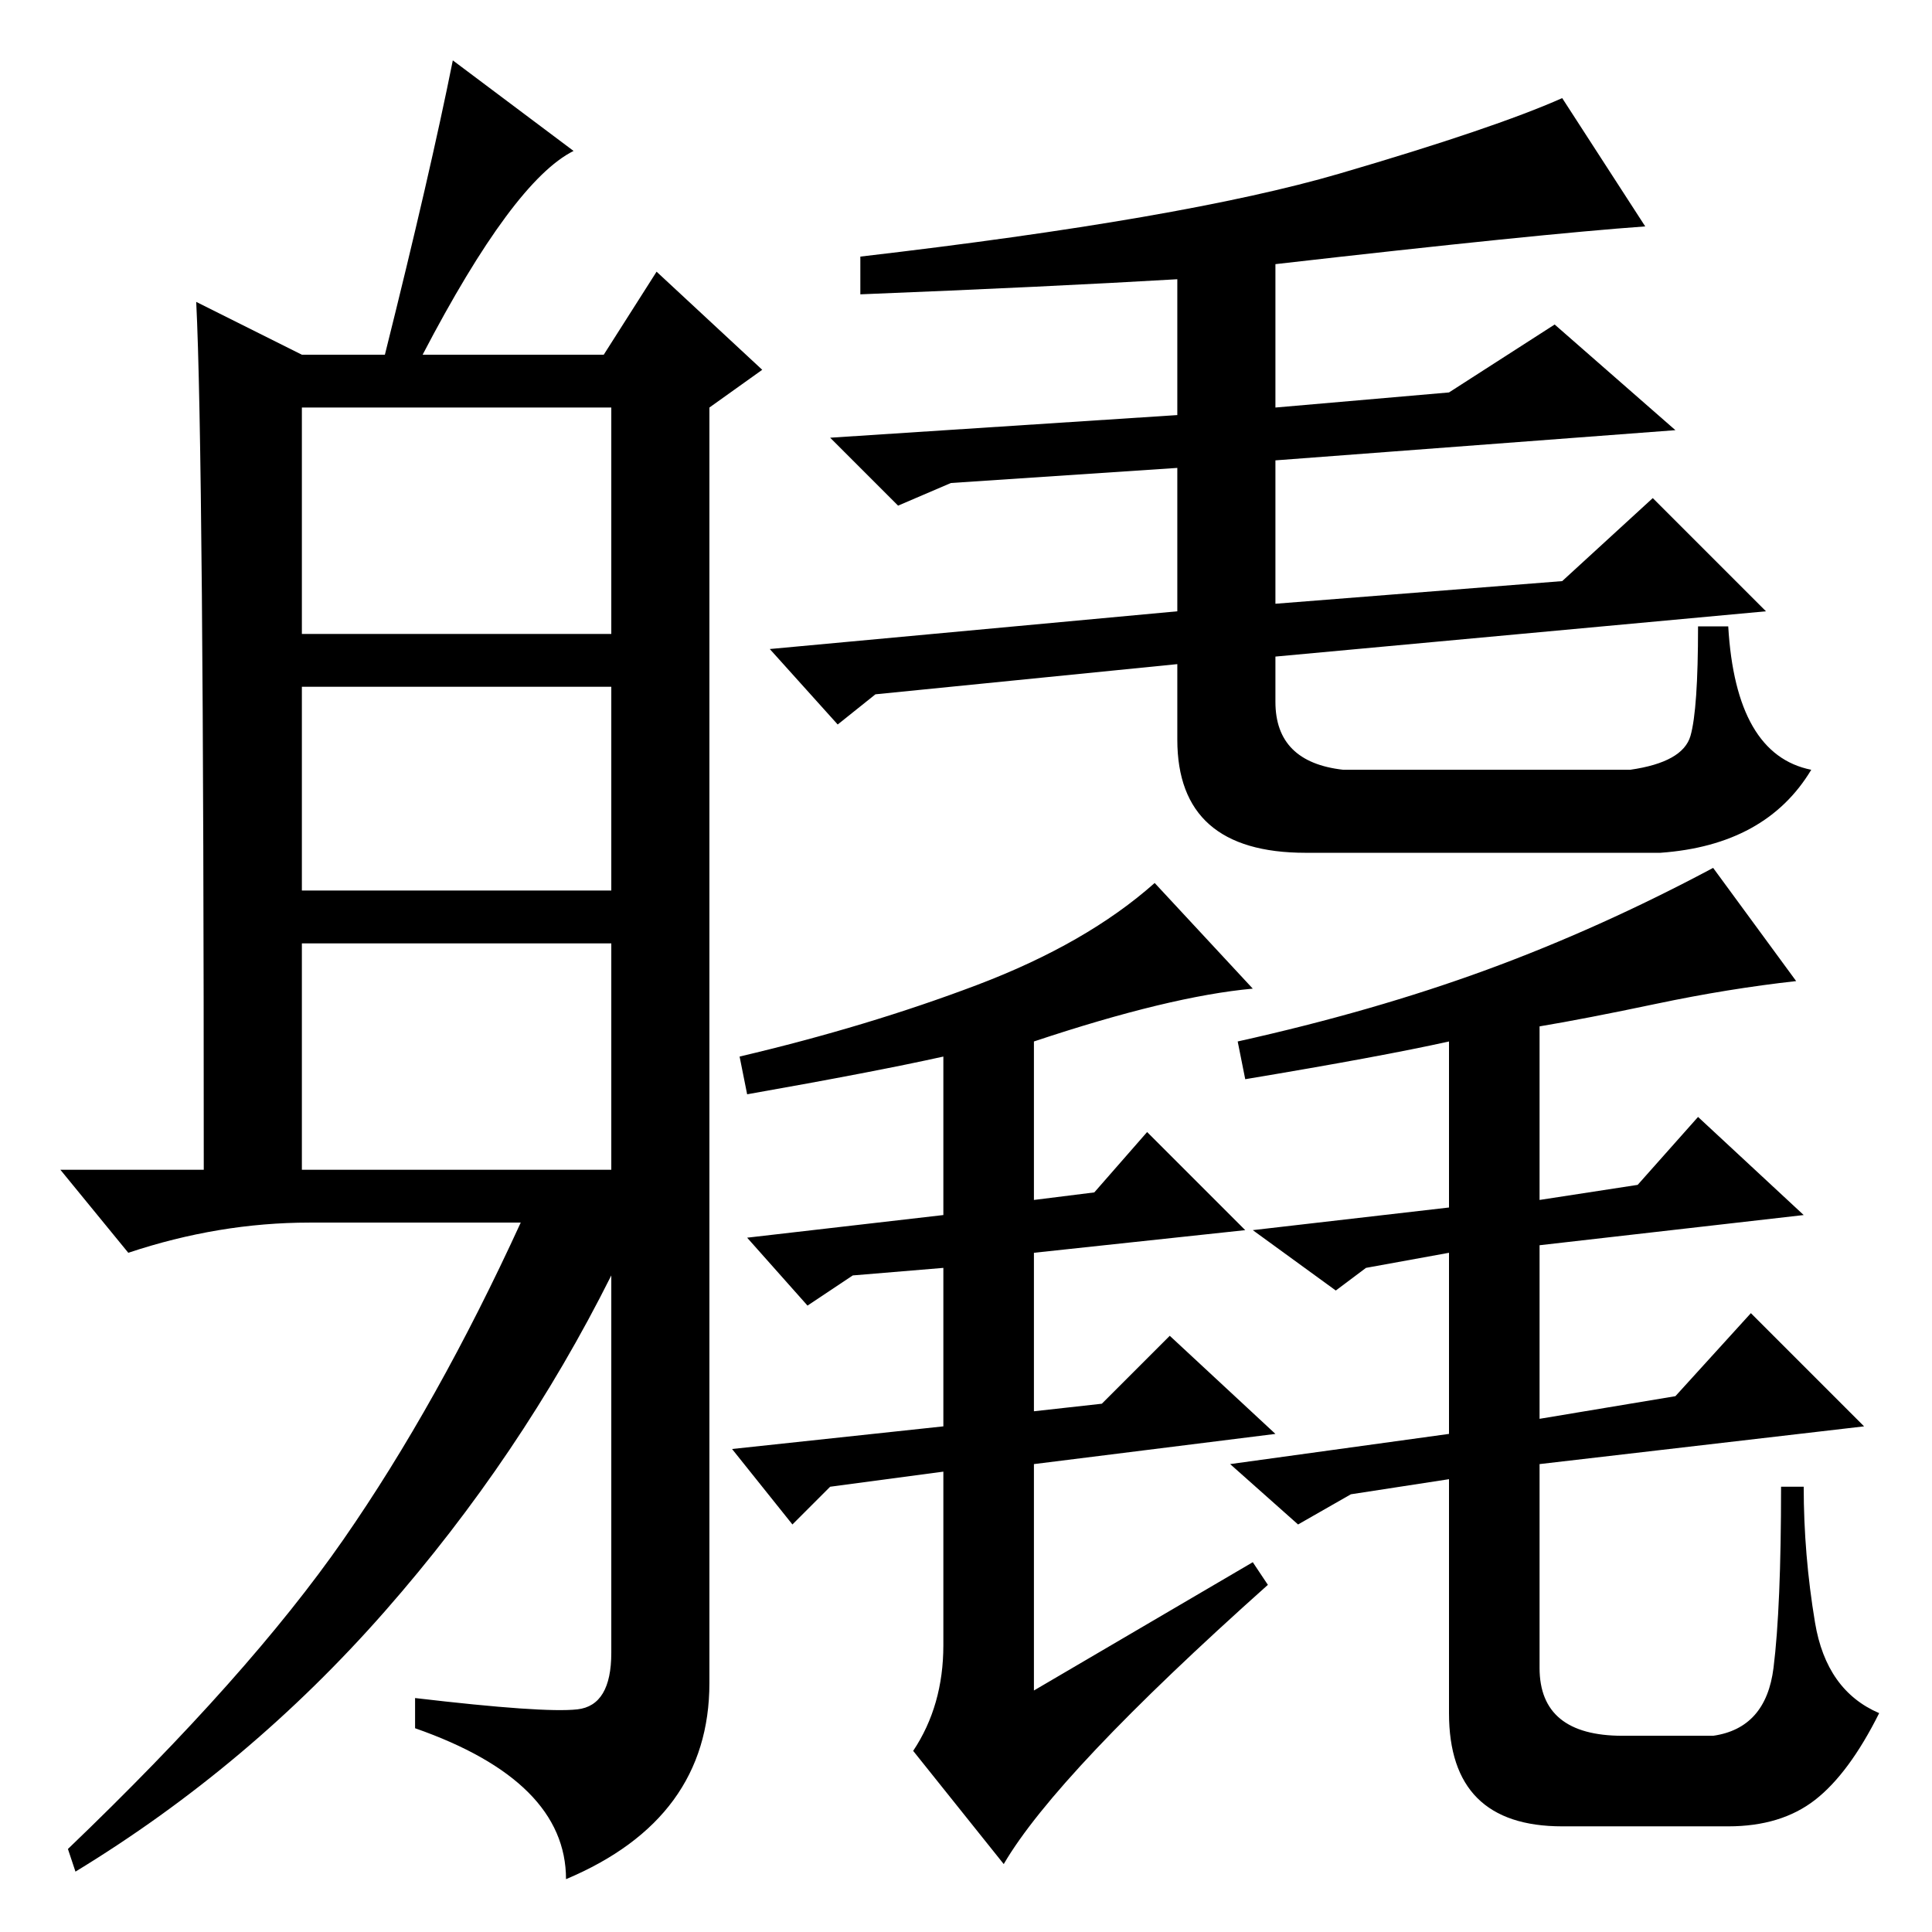 <?xml version="1.0" standalone="no"?>
<!DOCTYPE svg PUBLIC "-//W3C//DTD SVG 1.1//EN" "http://www.w3.org/Graphics/SVG/1.1/DTD/svg11.dtd" >
<svg xmlns="http://www.w3.org/2000/svg" xmlns:xlink="http://www.w3.org/1999/xlink" version="1.1" viewBox="0 -36 256 256">
  <g transform="matrix(1 0 0 -1 0 220)">
   <path fill="currentColor"
d="M177.5 233q20.5 6 29.5 10l11 -17q-14 -1 -49 -5v-19l23 2l14 9l16 -14l-53 -4v-19l38 3l12 11l15 -15l-65 -6v-6q0 -8 9 -9h38q7 1 8 4.5t1 14.5h4q1 -17 11 -19q-6 -10 -20 -11h-47q-17 0 -17 15v10l-40 -4l-5 -4l-9 10l54 5v19l-30 -2l-7 -3l-9 9l46 3v18
q-17 -1 -42 -2v5q43 5 63.5 11zM166 49l2 -3q-28 -25 -35 -37l-12 15q4 6 4 14v23l-15 -2l-5 -5l-8 10l28 3v21l-12 -1l-6 -4l-8 9l26 3v21q-9 -2 -26 -5l-1 5q17 4 31.5 9.5t23.5 13.5l13 -14q-11 -1 -29 -7v-21l8 1l7 8l13 -13l-28 -3v-21l9 1l9 9l14 -13l-32 -4v-30z
M197 127.5q15 5.5 30 13.5l11 -15q-9 -1 -18.5 -3t-15.5 -3v-23l13 2l8 9l14 -13l-35 -4v-23l18 3l10 11l15 -15l-43 -5v-27q0 -9 11 -9h12q7 1 8 9t1 24h3q0 -9 1.5 -18t8.5 -12q-4 -8 -8.5 -11.5t-11.5 -3.5h-22q-15 0 -15 15v31l-13 -2l-7 -4l-9 8l29 4v24l-11 -2l-4 -3
l-11 8l26 3v22q-9 -2 -27 -5l-1 5q18 4 33 9.5zM40 172h41v30h-41v-30zM40 138h41v27h-41v-27zM40 101h41v30h-41v-30zM76 236q-8 -4 -20 -27h24l7 11l14 -13l-7 -5v-169q0 -18 -19 -26q0 13 -20 20v4q17 -2 21.5 -1.5t4.5 7.5v50q-12 -24 -30 -44.5t-41 -34.5l-1 3
q24 23 36.5 41t23.5 42h-28q-12 0 -24 -4l-9 11h19q0 95 -1 115l14 -7h11q6 24 9 39z" />
  </g>

</svg>
